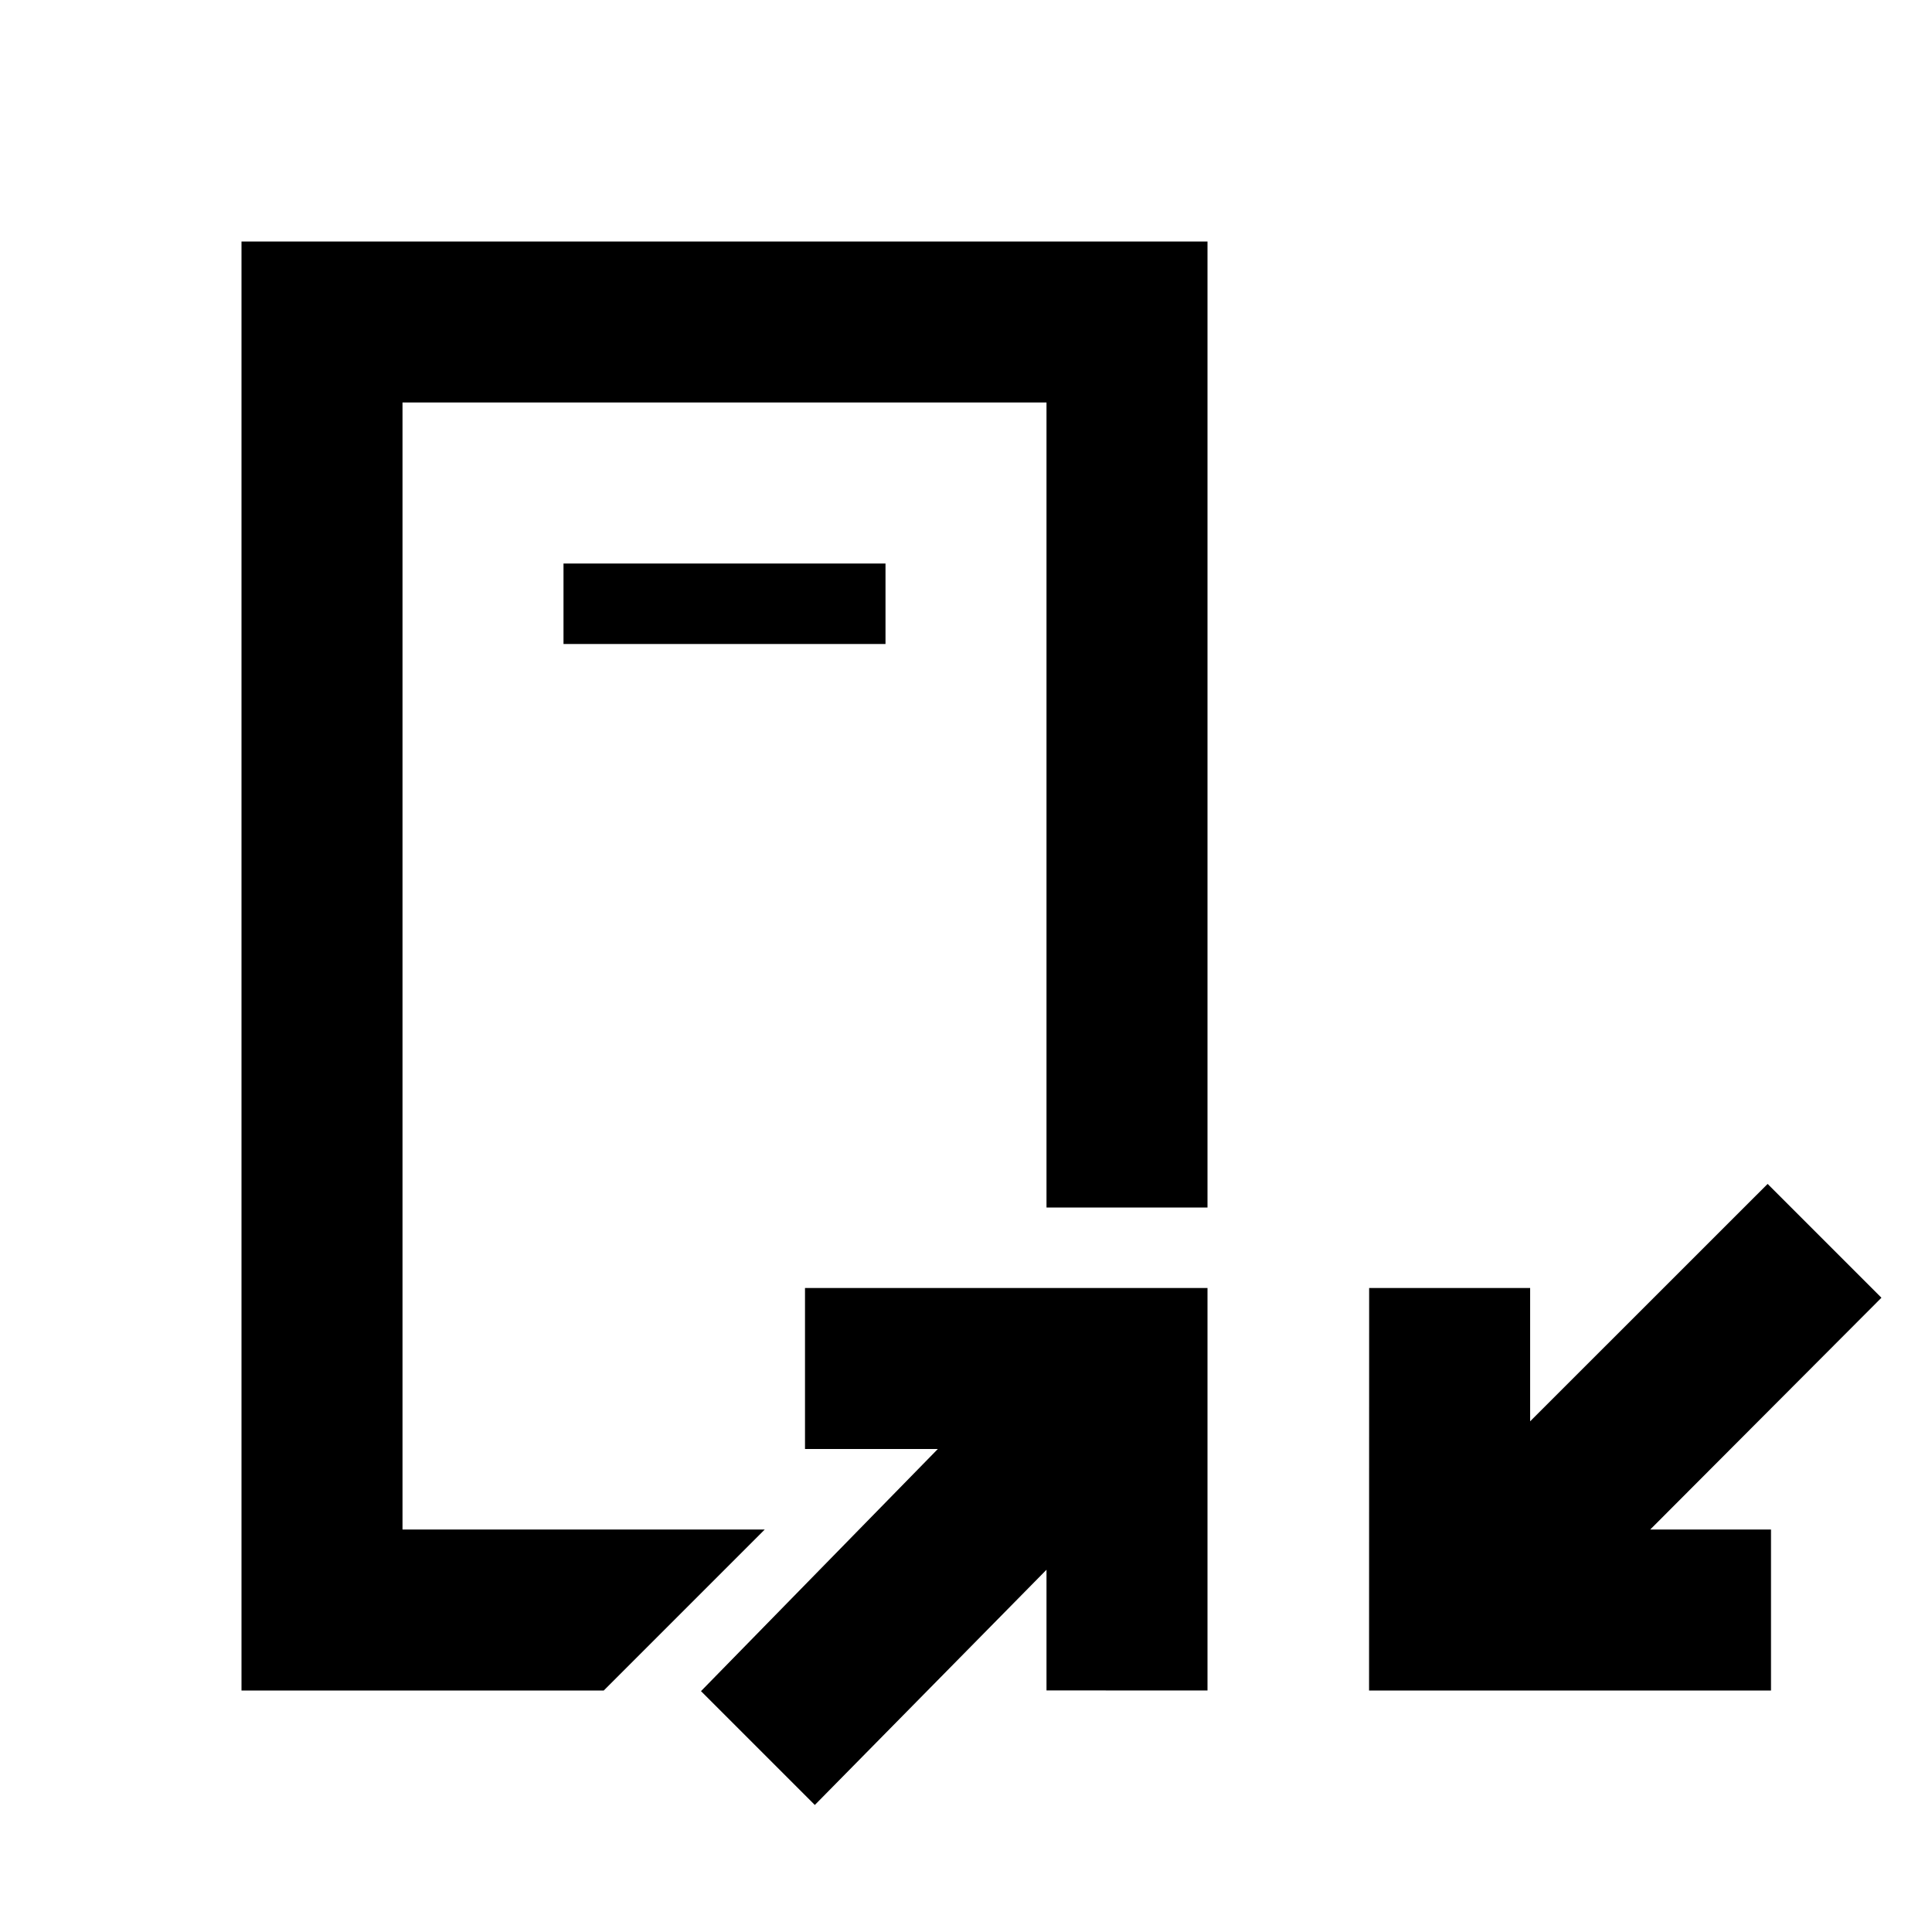 <svg width="24" height="24" viewBox="0 0 24 24" fill="none" xmlns="http://www.w3.org/2000/svg">
<path d="M15 21L13 20.999V19.5L10.122 22.422L8.708 21.008L11.65 18H10V16H15V21ZM15 15H13V5H5V19H9.5L7.5 21H3V3H15V15ZM23.372 16.121L20.5 19H22V21H17.007L17.008 16H19.008V17.656L21.958 14.707L23.372 16.121ZM11 8H7V7H11V8Z" fill="black"/>
</svg>
